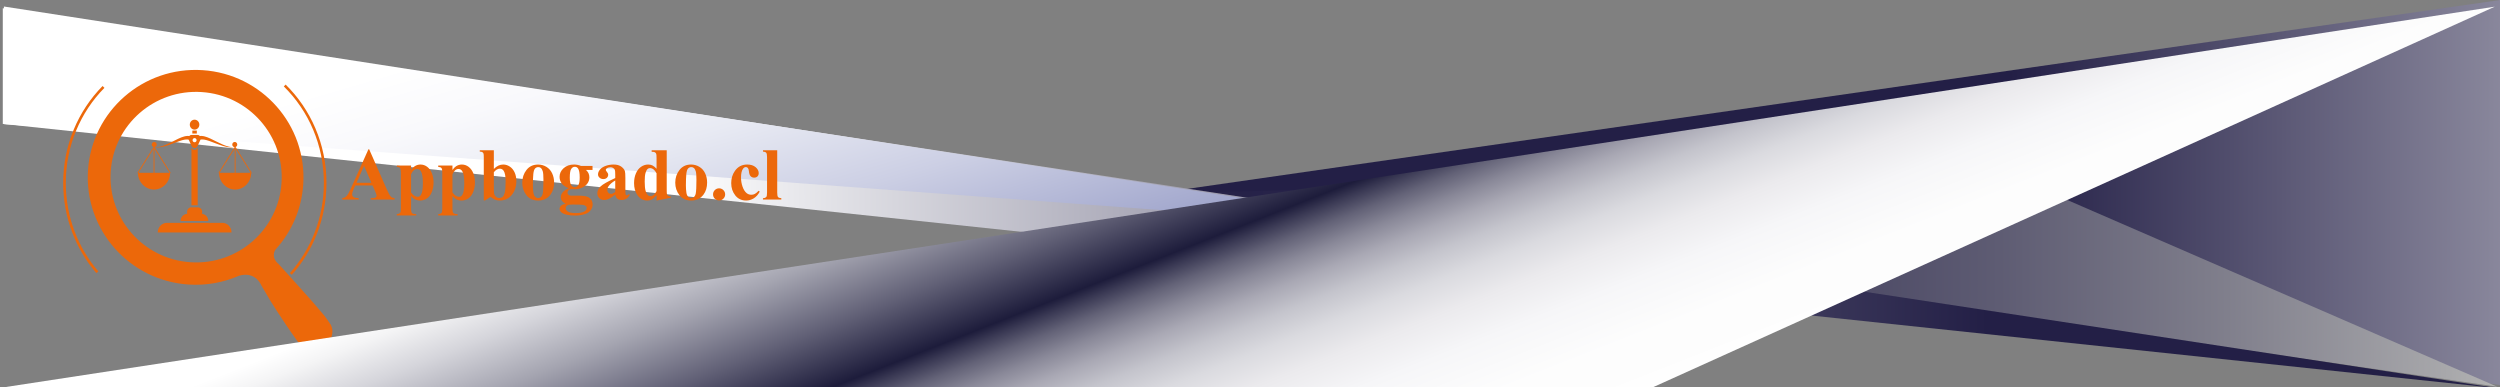 <?xml version="1.0" encoding="utf-8"?>
<!-- Generator: Adobe Illustrator 16.0.0, SVG Export Plug-In . SVG Version: 6.00 Build 0)  -->
<!DOCTYPE svg PUBLIC "-//W3C//DTD SVG 1.1//EN" "http://www.w3.org/Graphics/SVG/1.1/DTD/svg11.dtd">
<svg version="1.1" id="Capa_1" xmlns="http://www.w3.org/2000/svg" xmlns:xlink="http://www.w3.org/1999/xlink" x="0px" y="0px"
	 width="1922px" height="297.666px" viewBox="0 0 1922 297.666" enable-background="new 0 0 1922 297.666" xml:space="preserve">
<rect x="0" y="0" width="1922" height="297.666" fill="#808080" stroke="none"/>
<linearGradient id="SVGID_1_" gradientUnits="userSpaceOnUse" x1="-75.89" y1="148.026" x2="-889.536" y2="148.026" gradientTransform="matrix(-1 0 0 1 1469.285 0)">
	<stop  offset="0" style="stop-color:#231F46"/>
	<stop  offset="1" style="stop-color:#FFFFFF"/>
</linearGradient>
<polygon fill="url(#SVGID_1_)" points="897.868,147.343 1922,296.051 1922,0 "/>
<linearGradient id="SVGID_2_" gradientUnits="userSpaceOnUse" x1="-450.649" y1="214.478" x2="671.302" y2="214.478" gradientTransform="matrix(-1 0 0 1 1469.285 0)">
	<stop  offset="0" style="stop-color:#B2B2B2"/>
	<stop  offset="0.033" style="stop-color:#A8A8AB"/>
	<stop  offset="0.185" style="stop-color:#807F8C"/>
	<stop  offset="0.341" style="stop-color:#5E5C73"/>
	<stop  offset="0.499" style="stop-color:#44415F"/>
	<stop  offset="0.66" style="stop-color:#322F51"/>
	<stop  offset="0.824" style="stop-color:#272349"/>
	<stop  offset="1" style="stop-color:#231F46"/>
</linearGradient>
<polygon fill="url(#SVGID_2_)" points="898.14,148.625 1919.935,297.333 1538.333,131.625 "/>
<linearGradient id="SVGID_3_" gradientUnits="userSpaceOnUse" x1="951.548" y1="152.5" x2="-59.076" y2="152.5" gradientTransform="matrix(-1 0 0 1 1469.285 0)">
	<stop  offset="0" style="stop-color:#FFFFFF"/>
	<stop  offset="0.118" style="stop-color:#E2E2E7"/>
	<stop  offset="0.555" style="stop-color:#7C7A91"/>
	<stop  offset="0.858" style="stop-color:#3C395B"/>
	<stop  offset="1" style="stop-color:#231F46"/>
</linearGradient>
<polygon fill="url(#SVGID_3_)" points="1921.935,298.666 2.14,6.333 2.14,95.254 "/>
<linearGradient id="SVGID_4_" gradientUnits="userSpaceOnUse" x1="816.372" y1="438.097" x2="947.346" y2="-10.96" gradientTransform="matrix(-1 0 0 1 1469.285 0)">
	<stop  offset="0" style="stop-color:#27348B"/>
	<stop  offset="0.051" style="stop-color:#384494"/>
	<stop  offset="0.242" style="stop-color:#747CB4"/>
	<stop  offset="0.427" style="stop-color:#A6ABCF"/>
	<stop  offset="0.599" style="stop-color:#CCCFE4"/>
	<stop  offset="0.757" style="stop-color:#E8EAF3"/>
	<stop  offset="0.896" style="stop-color:#F9F9FC"/>
	<stop  offset="1" style="stop-color:#FFFFFF"/>
</linearGradient>
<polygon fill="url(#SVGID_4_)" points="3,5.002 3,95.444 1127.297,178.937 "/>
<g>
	<g>
		<path fill="#EC680A" d="M286.481,142.608h-13.38l-1.592,3.687c-0.521,1.229-0.782,2.244-0.782,3.045
			c0,1.062,0.428,1.844,1.285,2.346c0.502,0.298,1.741,0.521,3.715,0.67v1.034h-12.598v-1.034c1.359-0.205,2.477-0.768,3.352-1.69
			s1.956-2.826,3.241-5.712l13.548-30.224h0.531l13.659,31.062c1.304,2.943,2.375,4.795,3.212,5.559
			c0.633,0.577,1.527,0.913,2.682,1.005v1.034h-18.324v-1.034h0.754c1.471,0,2.504-0.205,3.101-0.614
			c0.41-0.298,0.615-0.727,0.615-1.285c0-0.335-0.056-0.68-0.167-1.034c-0.038-0.167-0.317-0.866-0.838-2.095L286.481,142.608z
			 M285.531,140.541l-5.643-13.045l-5.81,13.045H285.531z"/>
		<path fill="#EC680A" d="M316.035,150.737v9.721c0,1.341,0.107,2.253,0.321,2.737c0.214,0.484,0.544,0.838,0.992,1.062
			c0.447,0.224,1.322,0.335,2.625,0.335v1.033h-14.889v-1.033c1.154-0.038,2.011-0.363,2.57-0.978
			c0.373-0.429,0.559-1.536,0.559-3.324v-27.57c0-1.844-0.214-3.021-0.642-3.534c-0.429-0.512-1.257-0.805-2.486-0.88v-1.034h10.95
			v3.436c0.912-1.341,1.844-2.309,2.793-2.905c1.359-0.875,2.839-1.313,4.441-1.313c1.917,0,3.664,0.605,5.237,1.816
			c1.574,1.211,2.77,2.882,3.59,5.014c0.819,2.132,1.229,4.427,1.229,6.886c0,2.645-0.424,5.061-1.271,7.249
			c-0.848,2.188-2.077,3.855-3.688,5c-1.611,1.145-3.403,1.718-5.377,1.718c-1.435,0-2.775-0.317-4.022-0.95
			C318.036,152.739,317.059,151.91,316.035,150.737z M316.035,147.916c1.601,2.272,3.314,3.408,5.14,3.408
			c1.006,0,1.834-0.531,2.486-1.592c0.968-1.564,1.453-4.544,1.453-8.939c0-4.506-0.531-7.588-1.592-9.246
			c-0.708-1.099-1.658-1.648-2.85-1.648c-1.881,0-3.426,1.359-4.637,4.078V147.916z"/>
		<path fill="#EC680A" d="M347.851,150.737v9.721c0,1.341,0.107,2.253,0.321,2.737c0.214,0.484,0.544,0.838,0.992,1.062
			c0.447,0.224,1.322,0.335,2.625,0.335v1.033h-14.889v-1.033c1.154-0.038,2.011-0.363,2.57-0.978
			c0.373-0.429,0.559-1.536,0.559-3.324v-27.57c0-1.844-0.214-3.021-0.642-3.534c-0.429-0.512-1.257-0.805-2.486-0.88v-1.034h10.95
			v3.436c0.912-1.341,1.844-2.309,2.793-2.905c1.359-0.875,2.839-1.313,4.441-1.313c1.917,0,3.664,0.605,5.237,1.816
			c1.574,1.211,2.77,2.882,3.59,5.014c0.819,2.132,1.229,4.427,1.229,6.886c0,2.645-0.424,5.061-1.271,7.249
			c-0.848,2.188-2.077,3.855-3.688,5c-1.611,1.145-3.403,1.718-5.377,1.718c-1.435,0-2.775-0.317-4.022-0.95
			C349.853,152.739,348.875,151.91,347.851,150.737z M347.851,147.916c1.601,2.272,3.314,3.408,5.14,3.408
			c1.006,0,1.834-0.531,2.486-1.592c0.968-1.564,1.453-4.544,1.453-8.939c0-4.506-0.531-7.588-1.592-9.246
			c-0.708-1.099-1.658-1.648-2.85-1.648c-1.881,0-3.426,1.359-4.637,4.078V147.916z"/>
		<path fill="#EC680A" d="M379.667,115.512v14.386c2.197-2.272,4.6-3.408,7.207-3.408c1.788,0,3.473,0.526,5.056,1.579
			c1.583,1.052,2.821,2.546,3.715,4.483s1.341,4.171,1.341,6.704c0,2.849-0.568,5.438-1.704,7.765
			c-1.136,2.328-2.654,4.102-4.553,5.322c-1.899,1.219-4.069,1.83-6.508,1.83c-1.416,0-2.672-0.224-3.771-0.67
			c-1.099-0.447-2.179-1.173-3.241-2.179l-4.33,2.821h-0.95v-33.213c0-1.508-0.065-2.439-0.195-2.793
			c-0.187-0.521-0.48-0.908-0.88-1.159c-0.401-0.251-1.076-0.396-2.025-0.433v-1.034H379.667z M379.667,132.384v11.621
			c0,2.365,0.056,3.874,0.167,4.525c0.186,1.099,0.633,1.988,1.341,2.667c0.708,0.68,1.61,1.02,2.709,1.02
			c0.95,0,1.764-0.27,2.444-0.81c0.68-0.54,1.248-1.61,1.704-3.212c0.456-1.601,0.684-4.488,0.684-8.659
			c0-4.004-0.502-6.75-1.508-8.241c-0.726-1.08-1.704-1.62-2.933-1.62C382.675,129.675,381.138,130.578,379.667,132.384z"/>
		<path fill="#EC680A" d="M413.69,126.49c2.272,0,4.386,0.587,6.341,1.76c1.955,1.173,3.44,2.84,4.455,5s1.522,4.525,1.522,7.095
			c0,3.706-0.94,6.807-2.821,9.302c-2.272,3.017-5.41,4.525-9.414,4.525c-3.93,0-6.956-1.378-9.079-4.134
			c-2.123-2.756-3.185-5.95-3.185-9.581c0-3.743,1.085-7.007,3.254-9.791C406.935,127.883,409.91,126.49,413.69,126.49z
			 M413.802,128.474c-0.95,0-1.765,0.359-2.444,1.076s-1.127,2.132-1.341,4.246c-0.214,2.114-0.321,5.052-0.321,8.813
			c0,1.993,0.13,3.854,0.391,5.586c0.205,1.323,0.643,2.328,1.313,3.017s1.434,1.033,2.291,1.033c0.838,0,1.537-0.232,2.095-0.698
			c0.726-0.633,1.21-1.518,1.453-2.654c0.372-1.769,0.559-5.344,0.559-10.727c0-3.166-0.177-5.339-0.531-6.522
			c-0.354-1.182-0.875-2.043-1.564-2.583C415.217,128.669,414.584,128.474,413.802,128.474z"/>
		<path fill="#EC680A" d="M446.736,127.58h8.799v3.073h-5c0.912,0.913,1.545,1.742,1.899,2.486c0.447,1.005,0.67,2.058,0.67,3.156
			c0,1.863-0.517,3.478-1.55,4.847s-2.44,2.44-4.218,3.212c-1.778,0.773-3.356,1.159-4.734,1.159c-0.112,0-1.229-0.046-3.352-0.14
			c-0.838,0-1.542,0.275-2.109,0.824c-0.568,0.549-0.852,1.206-0.852,1.969c0,0.67,0.256,1.22,0.769,1.648
			c0.512,0.429,1.345,0.643,2.5,0.643l4.833-0.056c3.911,0,6.602,0.428,8.073,1.285c2.104,1.192,3.157,3.026,3.157,5.503
			c0,1.583-0.485,3.021-1.453,4.316c-0.969,1.294-2.245,2.249-3.827,2.863c-2.402,0.912-5.167,1.369-8.296,1.369
			c-2.346,0-4.488-0.228-6.425-0.685s-3.324-1.089-4.162-1.899c-0.838-0.81-1.257-1.662-1.257-2.556
			c0-0.857,0.321-1.625,0.964-2.305c0.643-0.68,1.839-1.252,3.589-1.718c-2.421-1.192-3.631-2.849-3.631-4.972
			c0-1.285,0.493-2.533,1.48-3.743c0.987-1.21,2.551-2.263,4.693-3.157c-2.496-0.912-4.302-2.113-5.419-3.604
			c-1.118-1.489-1.676-3.212-1.676-5.167c0-2.551,1.043-4.763,3.128-6.634s4.767-2.808,8.045-2.808
			C443.104,126.49,444.893,126.854,446.736,127.58z M440.255,157.246c-1.899,0-3.156,0.158-3.771,0.475
			c-1.062,0.577-1.592,1.359-1.592,2.347c0,0.95,0.549,1.811,1.648,2.584c1.099,0.772,3.166,1.159,6.202,1.159
			c2.588,0,4.623-0.345,6.104-1.034s2.221-1.658,2.221-2.905c0-0.465-0.14-0.856-0.419-1.173c-0.503-0.559-1.262-0.941-2.277-1.146
			C447.355,157.348,444.65,157.246,440.255,157.246z M441.903,128.222c-1.08,0-1.993,0.545-2.737,1.634
			c-0.745,1.089-1.117,3.348-1.117,6.774c0,2.775,0.367,4.679,1.103,5.712s1.606,1.55,2.612,1.55c1.118,0,2.048-0.512,2.793-1.536
			c0.745-1.024,1.117-3.017,1.117-5.978c0-3.333-0.419-5.605-1.257-6.816C443.821,128.669,442.983,128.222,441.903,128.222z"/>
		<path fill="#EC680A" d="M472.994,149.536c-3.185,2.813-6.043,4.218-8.576,4.218c-1.49,0-2.729-0.489-3.715-1.467
			c-0.987-0.978-1.48-2.202-1.48-3.673c0-1.992,0.856-3.785,2.57-5.377s5.447-3.71,11.202-6.355v-2.626
			c0-1.974-0.107-3.217-0.321-3.729c-0.214-0.512-0.619-0.959-1.215-1.341c-0.596-0.381-1.267-0.573-2.011-0.573
			c-1.21,0-2.207,0.271-2.989,0.81c-0.484,0.335-0.726,0.727-0.726,1.173c0,0.391,0.26,0.875,0.782,1.453
			c0.708,0.801,1.061,1.574,1.061,2.318c0,0.913-0.34,1.69-1.02,2.333s-1.569,0.964-2.667,0.964c-1.173,0-2.156-0.354-2.947-1.062
			c-0.792-0.708-1.187-1.537-1.187-2.486c0-1.341,0.531-2.621,1.592-3.841c1.062-1.219,2.542-2.155,4.441-2.807
			s3.873-0.978,5.922-0.978c2.477,0,4.437,0.526,5.88,1.579c1.443,1.052,2.378,2.192,2.807,3.422
			c0.261,0.782,0.391,2.579,0.391,5.391v10.14c0,1.192,0.046,1.941,0.14,2.249c0.093,0.307,0.232,0.536,0.419,0.684
			c0.186,0.149,0.4,0.224,0.643,0.224c0.484,0,0.978-0.344,1.48-1.034l0.838,0.67c-0.931,1.378-1.895,2.379-2.891,3.003
			c-0.997,0.624-2.127,0.936-3.394,0.936c-1.49,0-2.653-0.349-3.492-1.048C473.692,152.008,473.18,150.951,472.994,149.536z
			 M472.994,147.497v-8.743c-2.253,1.322-3.93,2.737-5.028,4.246c-0.726,1.006-1.089,2.021-1.089,3.045
			c0,0.857,0.308,1.611,0.922,2.263c0.465,0.503,1.117,0.754,1.956,0.754C470.684,149.061,471.765,148.54,472.994,147.497z"/>
		<path fill="#EC680A" d="M512.576,115.512v30.057c0,2.03,0.056,3.231,0.167,3.604c0.149,0.614,0.433,1.071,0.852,1.369
			s1.149,0.484,2.193,0.559v0.922l-11.034,2.151v-4.134c-1.322,1.602-2.5,2.691-3.533,3.268c-1.034,0.577-2.203,0.866-3.506,0.866
			c-3.334,0-5.969-1.49-7.905-4.47c-1.564-2.42-2.347-5.391-2.347-8.911c0-2.812,0.484-5.331,1.453-7.556
			c0.968-2.225,2.295-3.906,3.98-5.042c1.686-1.136,3.496-1.704,5.434-1.704c1.247,0,2.355,0.242,3.324,0.727
			s2.002,1.332,3.101,2.542v-7.877c0-1.993-0.083-3.194-0.251-3.604c-0.224-0.54-0.559-0.94-1.006-1.201
			c-0.447-0.26-1.285-0.391-2.514-0.391v-1.173H512.576z M504.754,133.223c-1.378-2.645-3.063-3.967-5.056-3.967
			c-0.689,0-1.257,0.187-1.704,0.559c-0.689,0.578-1.252,1.592-1.69,3.045c-0.438,1.453-0.656,3.678-0.656,6.676
			c0,3.296,0.242,5.736,0.726,7.318c0.484,1.583,1.145,2.729,1.983,3.436c0.428,0.354,1.015,0.531,1.76,0.531
			c1.638,0,3.185-1.285,4.637-3.855V133.223z"/>
		<path fill="#EC680A" d="M531.319,126.49c2.272,0,4.386,0.587,6.341,1.76c1.955,1.173,3.44,2.84,4.455,5s1.522,4.525,1.522,7.095
			c0,3.706-0.94,6.807-2.821,9.302c-2.272,3.017-5.41,4.525-9.414,4.525c-3.93,0-6.956-1.378-9.079-4.134
			c-2.123-2.756-3.185-5.95-3.185-9.581c0-3.743,1.085-7.007,3.254-9.791C524.563,127.883,527.538,126.49,531.319,126.49z
			 M531.431,128.474c-0.95,0-1.765,0.359-2.444,1.076s-1.127,2.132-1.341,4.246c-0.214,2.114-0.321,5.052-0.321,8.813
			c0,1.993,0.13,3.854,0.391,5.586c0.205,1.323,0.643,2.328,1.313,3.017s1.434,1.033,2.291,1.033c0.838,0,1.537-0.232,2.095-0.698
			c0.726-0.633,1.21-1.518,1.453-2.654c0.372-1.769,0.559-5.344,0.559-10.727c0-3.166-0.177-5.339-0.531-6.522
			c-0.354-1.182-0.875-2.043-1.564-2.583C532.846,128.669,532.213,128.474,531.431,128.474z"/>
		<path fill="#EC680A" d="M552.828,144.787c1.303,0,2.407,0.457,3.311,1.369c0.903,0.913,1.354,2.011,1.354,3.296
			c0,1.285-0.457,2.379-1.369,3.282c-0.913,0.903-2.011,1.354-3.296,1.354c-1.285,0-2.379-0.452-3.282-1.354
			c-0.903-0.903-1.354-1.998-1.354-3.282c0-1.285,0.451-2.384,1.354-3.296C550.449,145.244,551.543,144.787,552.828,144.787z"/>
		<path fill="#EC680A" d="M583.22,146.659l0.866,0.67c-1.229,2.309-2.761,4.027-4.595,5.154c-1.834,1.126-3.785,1.69-5.852,1.69
			c-3.482,0-6.267-1.313-8.352-3.939c-2.086-2.625-3.129-5.782-3.129-9.469c0-3.557,0.95-6.686,2.85-9.386
			c2.291-3.259,5.447-4.889,9.469-4.889c2.7,0,4.847,0.68,6.439,2.04s2.388,2.877,2.388,4.553c0,1.061-0.321,1.909-0.964,2.542
			c-0.643,0.634-1.485,0.95-2.528,0.95c-1.099,0-2.007-0.363-2.724-1.09c-0.717-0.726-1.159-2.02-1.327-3.883
			c-0.112-1.173-0.382-1.992-0.81-2.458c-0.429-0.465-0.932-0.698-1.509-0.698c-0.894,0-1.658,0.475-2.291,1.425
			c-0.968,1.434-1.452,3.631-1.452,6.592c0,2.458,0.391,4.809,1.173,7.053s1.853,3.916,3.212,5.014
			c1.024,0.801,2.235,1.201,3.631,1.201c0.913,0,1.778-0.214,2.598-0.643C581.134,148.661,582.103,147.851,583.22,146.659z"/>
		<path fill="#EC680A" d="M597.522,115.512v32.459c0,1.843,0.214,3.021,0.642,3.533c0.428,0.513,1.267,0.806,2.514,0.88v1.006
			h-14.106v-1.006c1.154-0.037,2.011-0.372,2.57-1.005c0.373-0.428,0.559-1.564,0.559-3.408v-27.04c0-1.825-0.214-2.993-0.642-3.506
			c-0.429-0.512-1.257-0.805-2.486-0.88v-1.034H597.522z"/>
	</g>
	<g>
		<g>
			<path fill="none" stroke="#EC680A" stroke-width="2" stroke-miterlimit="10" d="M74.848,209.315
				c-15.715-18.267-25.259-42.317-25.259-68.672c0-28.901,11.479-55.037,29.987-73.809"/>
			<path fill="none" stroke="#EC680A" stroke-width="2" stroke-miterlimit="10" d="M218.895,65.734
				c19.155,18.842,31.091,45.437,31.091,74.909c0,26.977-10.001,51.538-26.388,69.958"/>
		</g>
		<g>
			<rect x="147.866" y="100.381" fill="#EC680A" width="3.442" height="2.279"/>
			<path fill="#EC680A" d="M193.42,132.646l-12.327-19.615c0.763-0.27,1.312-1.008,1.312-1.892c0-1.107-0.857-2.007-1.92-2.007
				c-1.068,0-1.926,0.899-1.926,2.007c0,0.944,0.627,1.728,1.466,1.94c-0.195,0.021-0.457,0.054-0.791,0.048
				c-0.397,0.019-0.879-0.015-1.431-0.059c-0.549-0.064-1.164-0.164-1.822-0.311c-2.657-0.589-5.985-2.1-9.251-3.762
				c-3.284-1.643-6.565-3.397-9.462-4.123c-0.709-0.198-1.418-0.293-2.058-0.342c-0.319-0.025-0.643-0.004-0.92-0.004
				c-0.221,0.026-0.404,0.041-0.596,0.071c-0.444-0.51-1.071-0.852-1.822-0.852h-4.57c-0.753,0-1.387,0.347-1.832,0.862
				c-0.214-0.024-0.444-0.053-0.706-0.082c-0.287,0-0.605-0.021-0.927,0.004c-0.643,0.049-1.346,0.144-2.061,0.342
				c-2.897,0.726-6.178,2.48-9.453,4.123c-3.269,1.662-6.601,3.173-9.257,3.762c-0.662,0.146-1.28,0.246-1.825,0.311
				c-0.546,0.044-1.028,0.077-1.425,0.059c-0.341,0.006-0.593-0.027-0.798-0.048c0.845-0.213,1.472-0.996,1.472-1.94
				c0-1.107-0.861-2.007-1.926-2.007c-1.065,0-1.926,0.899-1.926,2.007c0,0.923,0.605,1.693,1.421,1.923l-12.299,19.584
				c-0.107,0.162-0.06,0.371,0.091,0.476c0.054,0.038,0.113,0.055,0.173,0.055c0.006,0,0.013-0.006,0.019-0.006
				c0.176,6.96,5.639,12.55,12.362,12.55c6.732,0,12.195-5.59,12.371-12.55c0.007,0,0.01,0.006,0.016,0.006
				c0.063,0,0.123-0.017,0.18-0.055c0.151-0.104,0.192-0.313,0.098-0.476l-12.271-19.53c0.035-0.003,0.076-0.003,0.114-0.01
				c0.205,0.04,0.504,0.121,0.888,0.148c0.401,0.062,0.892,0.077,1.453,0.086c0.558-0.007,1.195-0.04,1.882-0.124
				c1.377-0.176,2.959-0.541,4.624-1.047c1.658-0.503,3.398-1.152,5.113-1.807c3.423-1.314,6.849-2.69,9.358-3.045
				c0.63-0.098,1.175-0.11,1.645-0.098c0.23,0.005,0.435,0.041,0.627,0.057c0.18,0.041,0.34,0.081,0.492,0.114
				c0.035,0.014,0.05,0.021,0.076,0.031l2.108,4.571l0.177,0.395c0.895,1.944,3.555,1.944,4.457,0l0.18-0.395l2.109-4.571
				c0.003-0.018,0.003-0.031,0.006-0.047c0.139-0.032,0.274-0.063,0.432-0.099c0.189-0.016,0.397-0.052,0.634-0.057
				c0.463-0.013,1.012,0,1.639,0.098c2.506,0.354,5.932,1.73,9.355,3.045c1.727,0.654,3.455,1.304,5.119,1.807
				c1.658,0.506,3.244,0.871,4.618,1.047c0.693,0.084,1.324,0.117,1.885,0.124c0.564-0.009,1.056-0.024,1.446-0.086
				c0.388-0.027,0.688-0.108,0.896-0.148c0.079,0.016,0.158,0.021,0.239,0.027l-12.264,19.513c-0.095,0.162-0.061,0.371,0.094,0.476
				c0.057,0.038,0.123,0.055,0.183,0.055c0.003,0,0.009-0.006,0.019-0.006c0.167,6.96,5.629,12.55,12.362,12.55
				c6.733,0,12.186-5.59,12.365-12.55c0,0,0.009,0.006,0.019,0.006c0.056,0,0.123-0.017,0.173-0.055
				C193.471,133.018,193.515,132.809,193.42,132.646z M106.424,132.832l11.663-18.561v18.561l0,0H106.424z M130.407,132.832h-11.666
				l0,0v-18.561L130.407,132.832z M149.59,109.374c-0.854,0-1.544-0.726-1.544-1.61c0-0.891,0.69-1.61,1.544-1.61
				c0.848,0,1.548,0.72,1.548,1.61C151.138,108.648,150.438,109.374,149.59,109.374z M168.769,132.832l11.669-18.561v18.561l0,0
				H168.769z M181.09,132.832L181.09,132.832v-18.561l11.668,18.561H181.09z"/>
			<path fill="#EC680A" d="M138.797,169.91h21.336c0-3.037-2.358-5.489-5.273-5.489h0.536v-1.685c0-1.843-1.438-3.335-3.206-3.335
				h-5.138c-1.765,0-3.202,1.492-3.202,3.335v1.685h0.217C141.159,164.421,138.797,166.873,138.797,169.91z"/>
			<path fill="#EC680A" d="M149.59,99.65c2.027,0,3.672-1.711,3.672-3.82c0-2.112-1.646-3.823-3.672-3.823
				c-2.033,0-3.675,1.711-3.675,3.823C145.915,97.939,147.557,99.65,149.59,99.65z"/>
			<path fill="#EC680A" d="M170.941,171.321h-42.602c-3.89,0-7.044,3.28-7.044,7.331v0.078h56.694v-0.078
				C177.989,174.602,174.834,171.321,170.941,171.321z"/>
			<path fill="#EC680A" d="M151.815,113.736c-0.901,1.947-3.562,1.947-4.457,0l-0.177-0.068v44.122h4.813v-44.122L151.815,113.736z"
				/>
		</g>
		<path fill="#EC680A" d="M253.494,248.472l-3.741-5.332l-9.573-11.224c0,0-20.201-22.734-26.057-28.978
			c-6.493-5.507-2.279-11.153-2.279-11.153l0.441-0.458c11.898-13.267,19.596-30.452,20.85-49.588
			c2.972-45.509-31.667-84.821-77.361-87.806c-45.697-2.985-85.15,31.492-88.122,77.002s31.661,84.824,77.358,87.811
			c13.465,0.874,26.381-1.494,37.987-6.442l0.536-0.263c12.914-3.868,17.263,7.134,17.263,7.134l6.389,10.898
			c0,0,9.122,15.068,21.824,32.699c12.81,13.808,23.047,1.747,23.047,1.747C258.984,254.389,253.494,248.472,253.494,248.472z
			 M146.504,201.613c-36.266-2.367-63.757-33.575-61.396-69.706c2.357-36.128,33.672-63.5,69.942-61.132
			c36.266,2.37,63.754,33.577,61.396,69.709C214.088,176.615,182.777,203.984,146.504,201.613z"/>
	</g>
</g>
<linearGradient id="SVGID_5_" gradientUnits="userSpaceOnUse" x1="602.541" y1="-87.274" x2="388.601" y2="455.954" gradientTransform="matrix(-1 0 0 1 1469.285 0)">
	<stop  offset="0.161" style="stop-color:#FFFFFF"/>
	<stop  offset="0.19" style="stop-color:#F4F4F5"/>
	<stop  offset="0.243" style="stop-color:#D5D5DB"/>
	<stop  offset="0.313" style="stop-color:#A4A4B0"/>
	<stop  offset="0.395" style="stop-color:#616076"/>
	<stop  offset="0.471" style="stop-color:#1D1C3B"/>
	<stop  offset="0.486" style="stop-color:#3A3954"/>
	<stop  offset="0.509" style="stop-color:#636277"/>
	<stop  offset="0.536" style="stop-color:#898898"/>
	<stop  offset="0.564" style="stop-color:#A9A8B4"/>
	<stop  offset="0.596" style="stop-color:#C4C4CC"/>
	<stop  offset="0.632" style="stop-color:#DADADF"/>
	<stop  offset="0.674" style="stop-color:#EBEAED"/>
	<stop  offset="0.726" style="stop-color:#F6F6F8"/>
	<stop  offset="0.798" style="stop-color:#FDFDFD"/>
	<stop  offset="1" style="stop-color:#FFFFFF"/>
</linearGradient>
<polygon fill="url(#SVGID_5_)" points="3.479,297.666 1918,5.128 1270.908,297.666 "/>
</svg>
